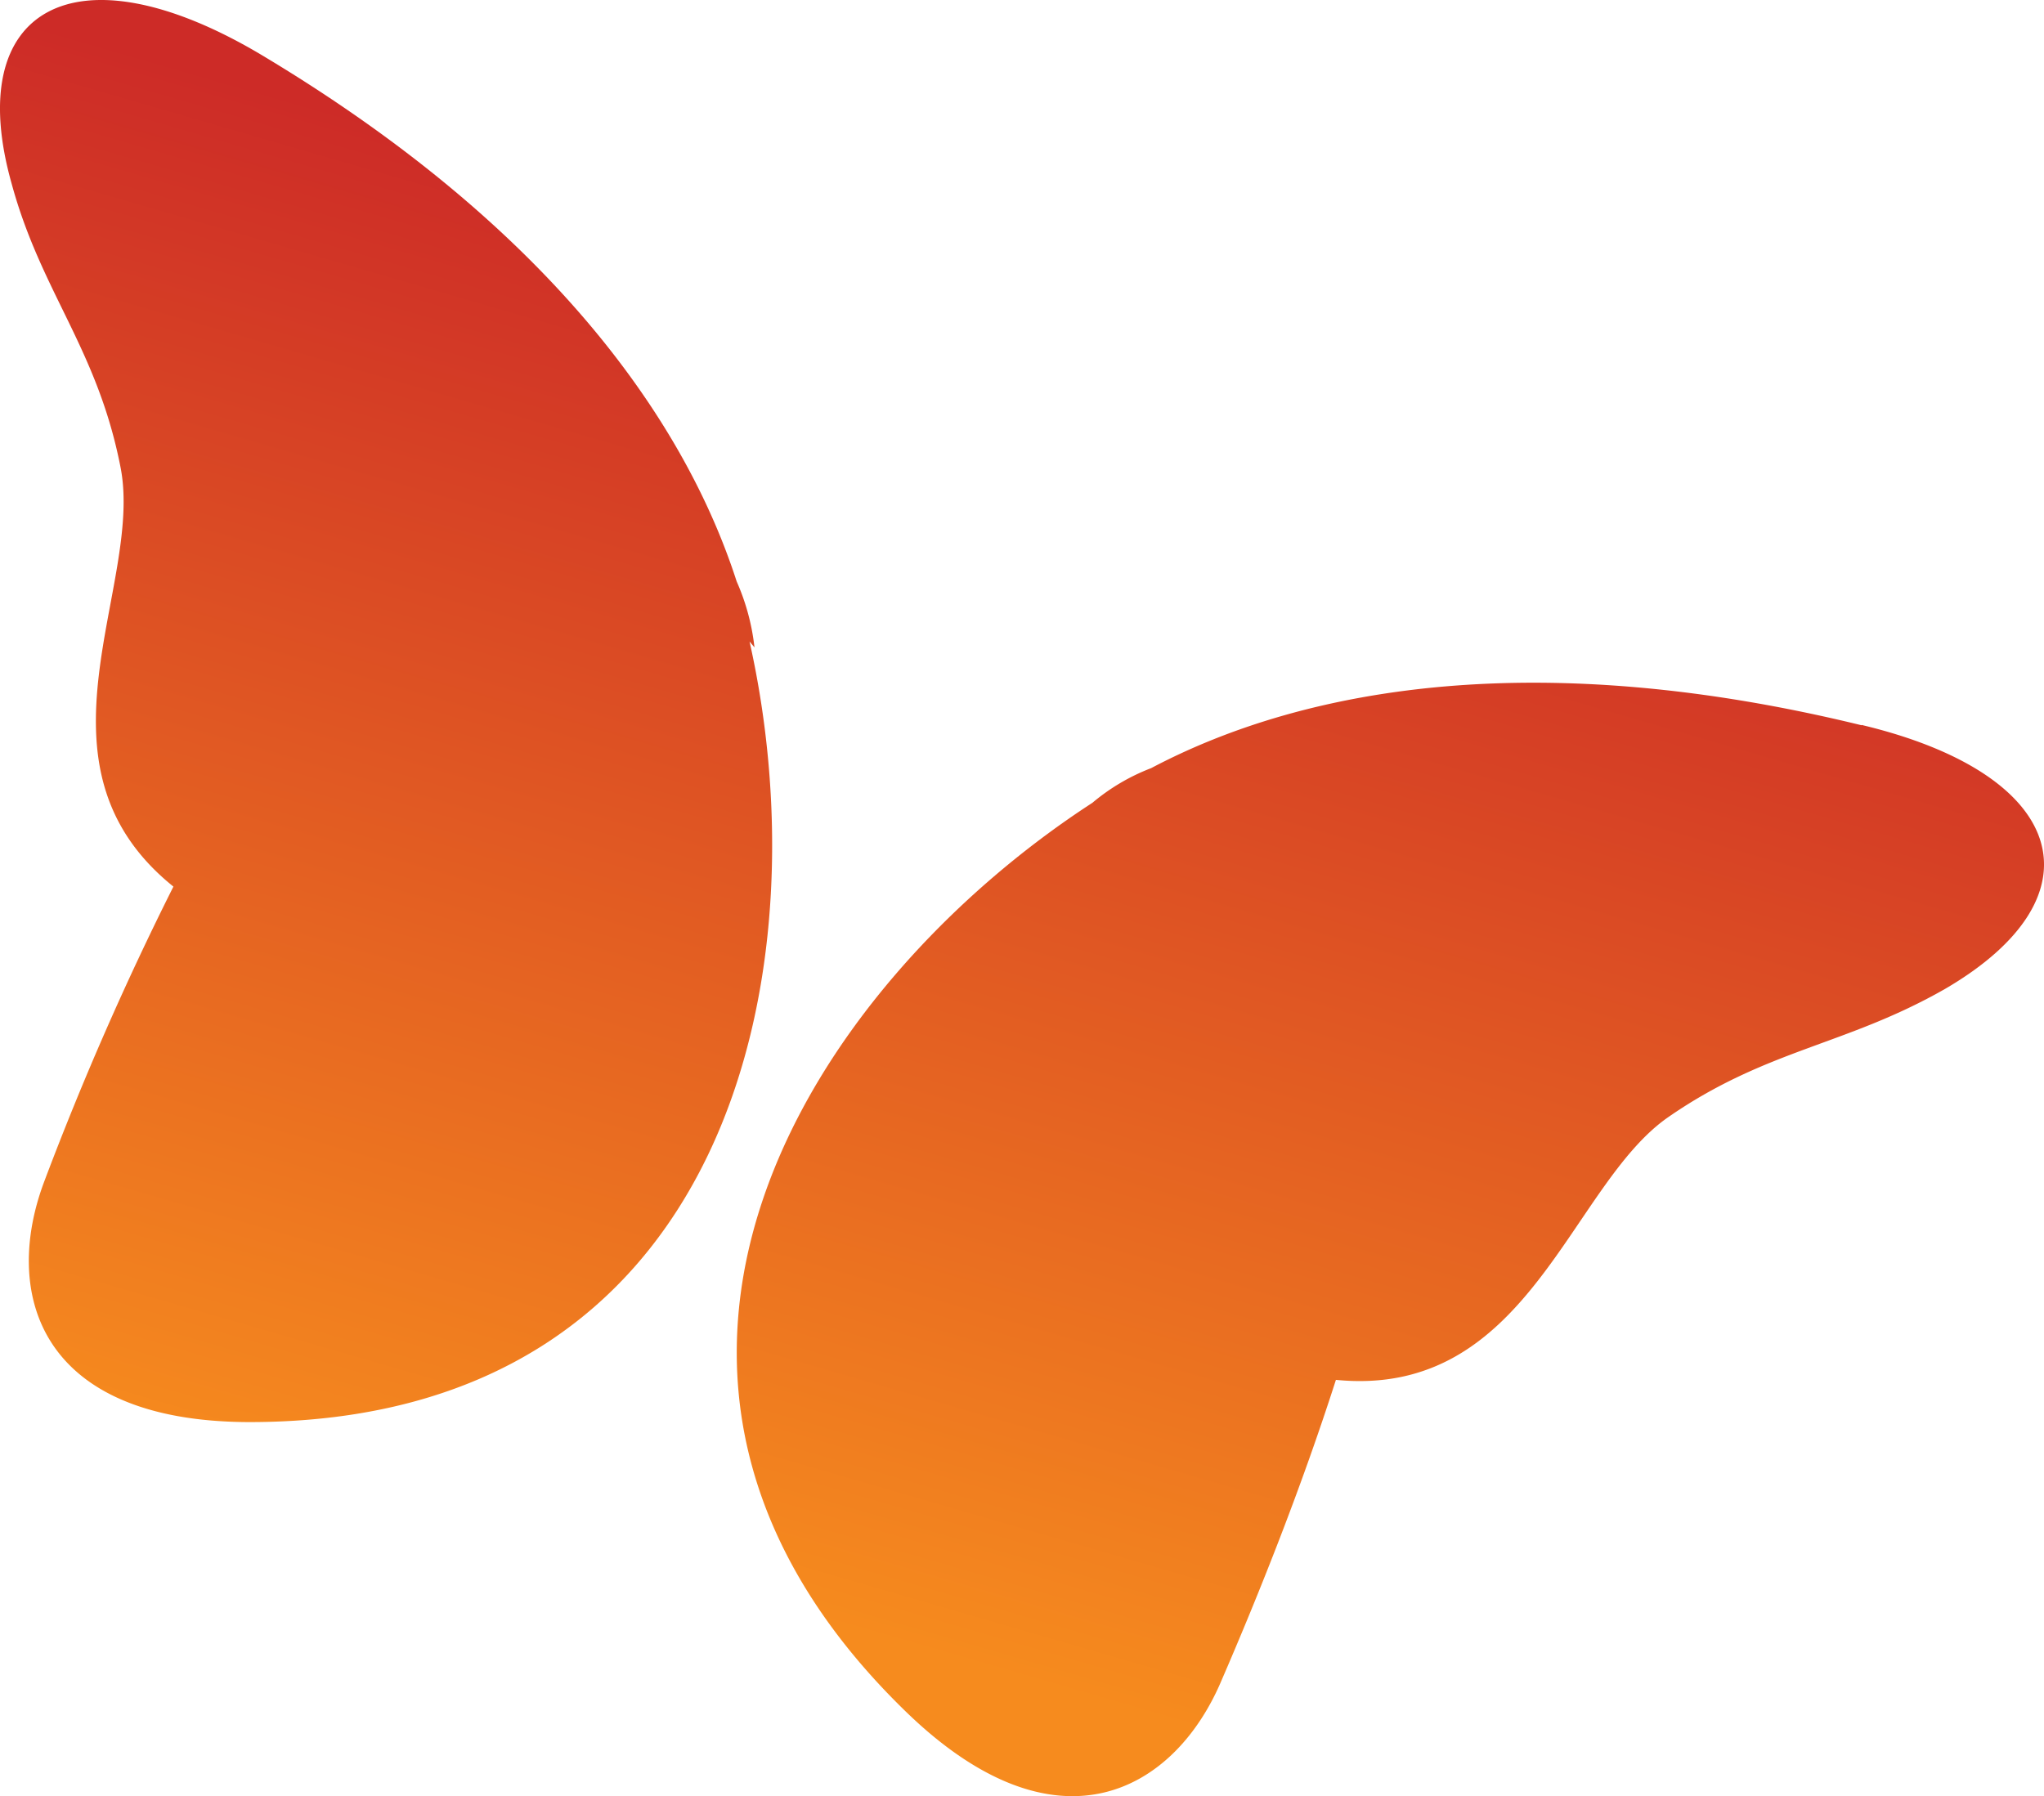 <svg xmlns="http://www.w3.org/2000/svg" xmlns:xlink="http://www.w3.org/1999/xlink" viewBox="0 0 50 43.944"><defs><style>.cls-1,.cls-2{fill-rule:evenodd;}.cls-1{fill:url(#linear-gradient);}.cls-2{fill:url(#linear-gradient-2);}</style><linearGradient id="linear-gradient" x1="1560.604" y1="168.687" x2="1561.411" y2="168.687" gradientTransform="matrix(-11.795, 38.929, 38.929, 11.795, 11852.674, -62738.976)" gradientUnits="userSpaceOnUse"><stop offset="0" stop-color="#cd2b27"/><stop offset="1" stop-color="#f68b1e"/></linearGradient><linearGradient id="linear-gradient-2" x1="1560.605" y1="168.527" x2="1561.412" y2="168.527" gradientTransform="matrix(-11.794, 38.927, 38.927, 11.794, 11884.685, -62726.533)" xlink:href="#linear-gradient"/></defs><g id="Layer_2" data-name="Layer 2"><g id="Layer_14" data-name="Layer 14"><path class="cls-1" d="M18.456,15.839a5.466,5.466,0,0,0-.436-1.614c-1.324-4.101-4.746-8.782-11.68-12.915C1.82-1.354-.924.212.286,4.498c.726,2.664,2.099,4.036,2.664,6.942S.529,18.705,4.242,21.691a75.215,75.215,0,0,0-3.148,7.184C.044,31.62.932,34.784,6.098,34.792c11.785,0,14.045-11.034,12.237-19.098Z"/><path class="cls-2" d="M45.538,17.744c-7.83-1.913-13.561-.969-17.379,1.049a5.003,5.003,0,0,0-1.437.848c-6.918,4.496-13.036,13.964-4.601,22.198,3.729,3.649,6.603,1.986,7.749-.702.944-2.179,1.97-4.762,2.809-7.378,4.722.468,5.715-4.762,8.137-6.433,2.405-1.663,4.335-1.744,6.764-3.132,3.875-2.26,3.027-5.247-2.042-6.458Z"/></g></g></svg>